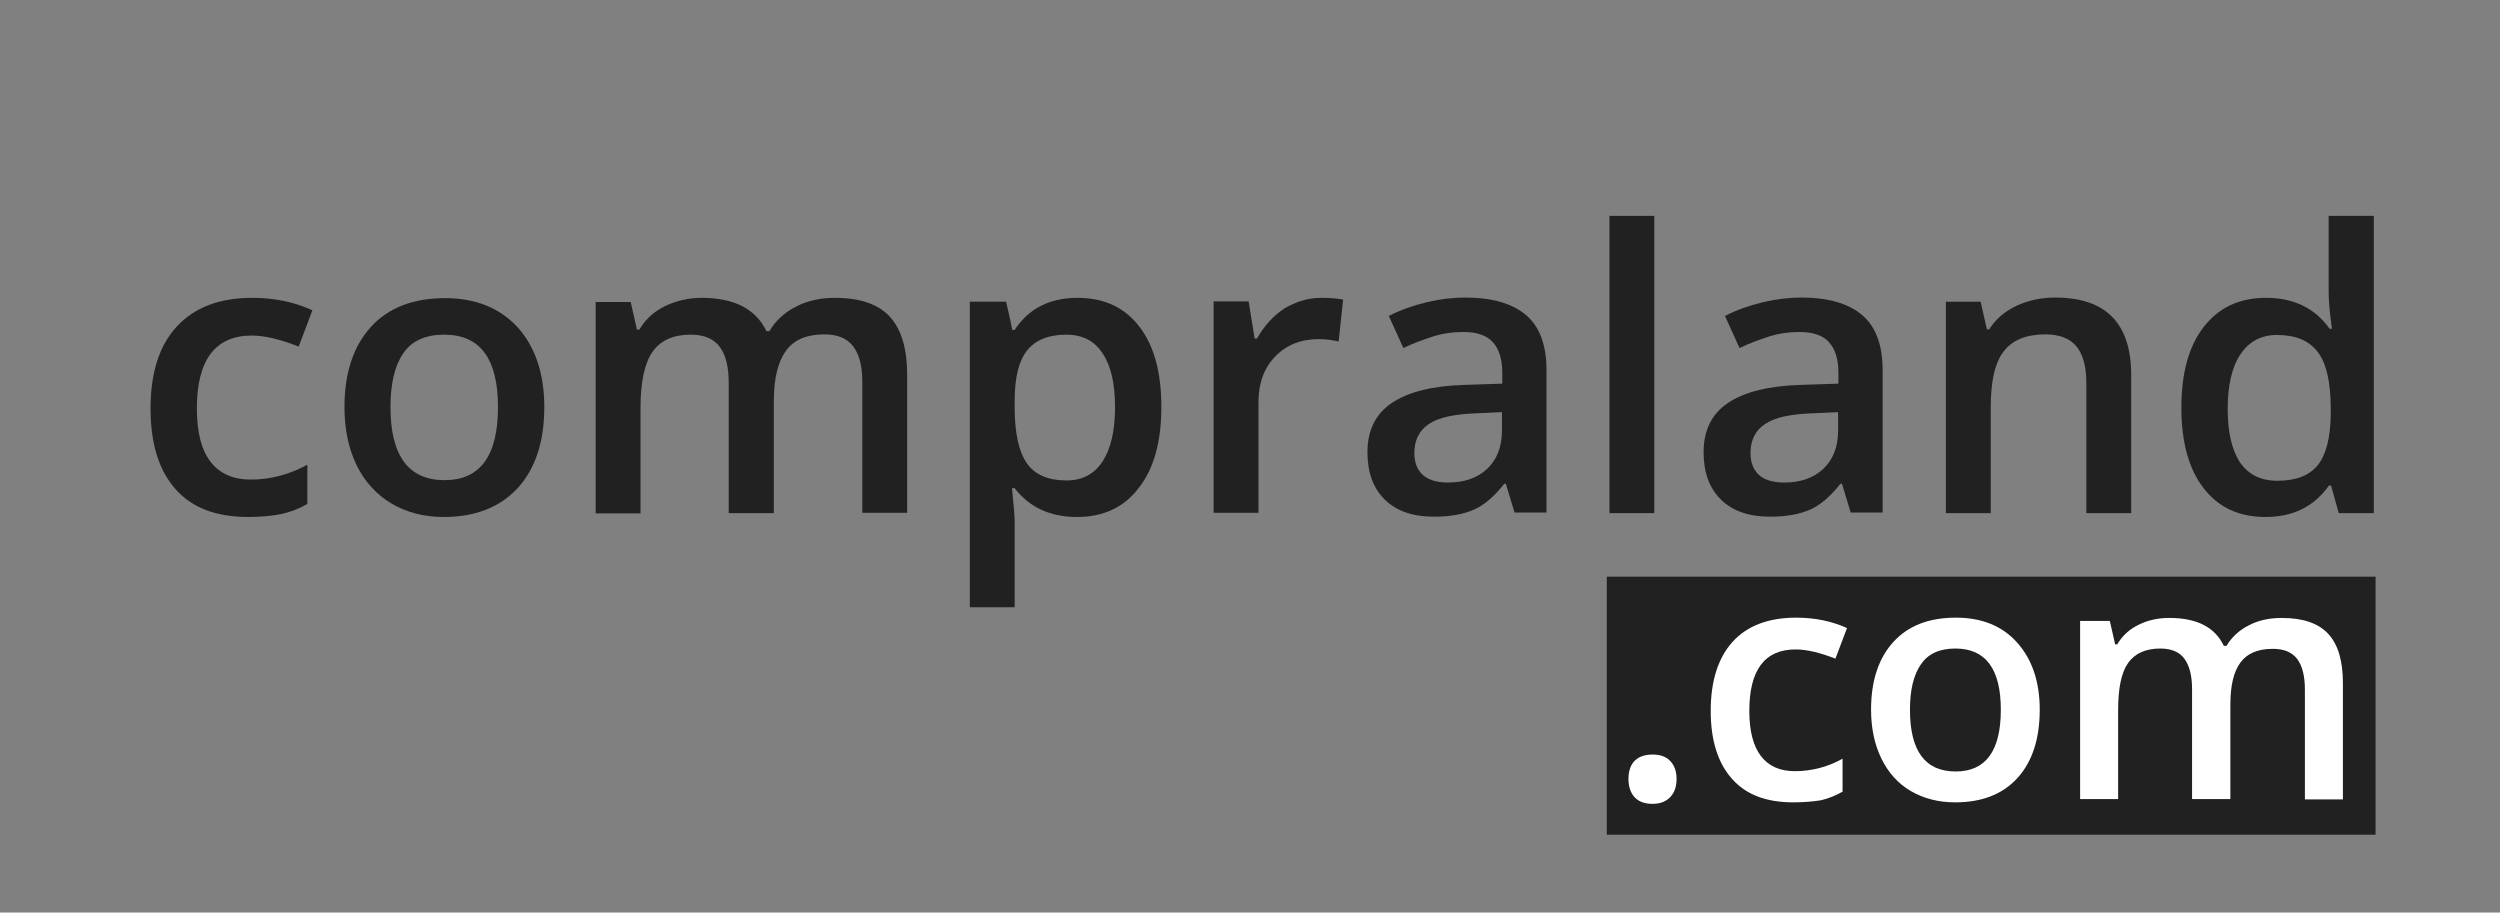 <?xml version="1.0" encoding="utf-8"?>
<!-- Generator: Adobe Illustrator 23.0.0, SVG Export Plug-In . SVG Version: 6.00 Build 0)  -->
<svg version="1.1" id="Capa_1" xmlns="http://www.w3.org/2000/svg" xmlns:xlink="http://www.w3.org/1999/xlink" x="0px" y="0px"
	 viewBox="0 0 841.9 307.3" style="enable-background:new 0 0 841.9 307.3;" xml:space="preserve">
<rect x="0" y="0" width="841.9" height="307.3" fill="#808080" stroke="none"/>
<style type="text/css">
	.st0{fill:#212121;}
	.st1{fill:#FFFFFF;}
</style>
<rect x="541.1" y="194.2" class="st0" width="258.9" height="86.9"/>
<g>
	<path class="st0" d="M83.6,174.1c-10.8,0-19-3.1-24.5-9.4c-5.6-6.3-8.4-15.3-8.4-27.1c0-12,2.9-21.2,8.8-27.6s14.3-9.7,25.4-9.7
		c7.5,0,14.3,1.4,20.3,4.2l-4.6,12.2c-6.4-2.5-11.7-3.7-15.8-3.7c-12.3,0-18.5,8.2-18.5,24.5c0,8,1.5,14,4.6,18c3.1,4,7.6,6,13.5,6
		c6.7,0,13.1-1.7,19.1-5v13.2c-2.7,1.6-5.6,2.7-8.7,3.4C91.7,173.7,88,174.1,83.6,174.1z"/>
	<path class="st0" d="M183.3,137.1c0,11.6-3,20.7-8.9,27.2c-6,6.5-14.3,9.8-24.9,9.8c-6.7,0-12.5-1.5-17.6-4.5
		c-5.1-3-9-7.3-11.8-12.9c-2.7-5.6-4.1-12.1-4.1-19.6c0-11.5,3-20.5,8.9-27c5.9-6.5,14.3-9.7,25-9.7c10.3,0,18.4,3.3,24.5,9.9
		C180.3,116.9,183.3,125.9,183.3,137.1z M131.5,137.1c0,16.4,6.1,24.6,18.2,24.6c12,0,18-8.2,18-24.6c0-16.3-6-24.4-18.1-24.4
		c-6.3,0-11,2.1-13.8,6.3C132.9,123.2,131.5,129.2,131.5,137.1z"/>
	<path class="st0" d="M260.6,172.8h-15.2v-43.9c0-5.4-1-9.5-3.1-12.2c-2.1-2.7-5.3-4-9.7-4c-5.8,0-10.1,1.9-12.8,5.7
		c-2.7,3.8-4.1,10.1-4.1,19v35.5h-15.1v-71.2h11.8l2.1,9.3h0.8c2-3.4,4.8-6,8.6-7.9c3.8-1.8,7.9-2.8,12.4-2.8
		c10.9,0,18.2,3.7,21.8,11.2h1c2.1-3.5,5.1-6.3,8.9-8.2c3.8-2,8.2-3,13.1-3c8.5,0,14.7,2.1,18.6,6.4c3.9,4.3,5.8,10.8,5.8,19.6v46.4
		h-15.1v-43.9c0-5.4-1-9.5-3.1-12.2c-2.1-2.7-5.3-4-9.7-4c-5.9,0-10.2,1.8-12.9,5.5c-2.7,3.7-4.1,9.3-4.1,16.9V172.8z"/>
	<path class="st0" d="M362.7,174.1c-9,0-16-3.2-21-9.7h-0.9c0.6,6,0.9,9.7,0.9,10.9v29.2h-15.1V101.6h12.2c0.3,1.3,1.1,4.5,2.1,9.5
		h0.8c4.7-7.2,11.8-10.8,21.2-10.8c8.9,0,15.8,3.2,20.8,9.7s7.4,15.5,7.4,27.1s-2.5,20.7-7.6,27.2
		C378.6,170.8,371.6,174.1,362.7,174.1z M359.1,112.7c-6,0-10.4,1.8-13.2,5.3s-4.2,9.1-4.2,16.9v2.3c0,8.7,1.4,14.9,4.1,18.8
		c2.7,3.9,7.2,5.8,13.4,5.8c5.2,0,9.3-2.1,12.1-6.4c2.8-4.3,4.2-10.4,4.2-18.3c0-8-1.4-14-4.2-18.1
		C368.6,114.8,364.5,112.7,359.1,112.7z"/>
	<path class="st0" d="M444.8,100.3c3,0,5.6,0.2,7.5,0.6l-1.5,14.1c-2.1-0.5-4.4-0.8-6.7-0.8c-6,0-11,2-14.7,5.9
		c-3.8,3.9-5.6,9.1-5.6,15.4v37.2h-15.1v-71.2h11.8l2,12.5h0.8c2.4-4.2,5.4-7.6,9.2-10.1C436.4,101.6,440.5,100.3,444.8,100.3z"/>
	<path class="st0" d="M510.1,172.8l-3-9.9h-0.5c-3.4,4.3-6.9,7.3-10.4,8.8s-7.9,2.3-13.4,2.3c-7,0-12.5-1.9-16.4-5.7
		c-3.9-3.8-5.9-9.1-5.9-16c0-7.3,2.7-12.9,8.2-16.6s13.7-5.8,24.9-6.1l12.3-0.4v-3.8c0-4.5-1.1-7.9-3.2-10.2
		c-2.1-2.3-5.4-3.4-9.9-3.4c-3.6,0-7.1,0.5-10.5,1.6c-3.3,1.1-6.6,2.3-9.7,3.8l-4.9-10.8c3.9-2,8.1-3.5,12.7-4.6
		c4.6-1.1,8.9-1.6,13-1.6c9.1,0,15.9,2,20.5,5.9c4.6,3.9,6.9,10.1,6.9,18.6v47.9H510.1z M487.6,162.5c5.5,0,9.9-1.5,13.2-4.6
		c3.3-3.1,5-7.4,5-12.9v-6.2l-9.1,0.4c-7.1,0.3-12.3,1.4-15.5,3.6c-3.2,2.1-4.9,5.4-4.9,9.7c0,3.2,0.9,5.6,2.8,7.4
		C481,161.6,483.8,162.5,487.6,162.5z"/>
	<path class="st0" d="M557.1,172.8H542V72.7h15.1V172.8z"/>
	<path class="st0" d="M623.3,172.8l-3-9.9h-0.5c-3.4,4.3-6.9,7.3-10.4,8.8s-7.9,2.3-13.4,2.3c-7,0-12.5-1.9-16.4-5.7
		c-3.9-3.8-5.9-9.1-5.9-16c0-7.3,2.7-12.9,8.2-16.6s13.7-5.8,24.9-6.1l12.3-0.4v-3.8c0-4.5-1.1-7.9-3.2-10.2
		c-2.1-2.3-5.4-3.4-9.9-3.4c-3.6,0-7.1,0.5-10.5,1.6c-3.3,1.1-6.6,2.3-9.7,3.8l-4.9-10.8c3.9-2,8.1-3.5,12.7-4.6
		c4.6-1.1,8.9-1.6,13-1.6c9.1,0,15.9,2,20.5,5.9c4.6,3.9,6.9,10.1,6.9,18.6v47.9H623.3z M600.8,162.5c5.5,0,9.9-1.5,13.2-4.6
		c3.3-3.1,5-7.4,5-12.9v-6.2l-9.1,0.4c-7.1,0.3-12.3,1.4-15.5,3.6c-3.2,2.1-4.9,5.4-4.9,9.7c0,3.2,0.9,5.6,2.8,7.4
		C594.2,161.6,597,162.5,600.8,162.5z"/>
	<path class="st0" d="M717.8,172.8h-15.2V129c0-5.5-1.1-9.6-3.3-12.3c-2.2-2.7-5.7-4.1-10.5-4.1c-6.4,0-11.1,1.9-14,5.7
		c-3,3.8-4.4,10.1-4.4,19v35.5h-15.1v-71.2H667l2.1,9.3h0.8c2.1-3.4,5.2-6,9.1-7.9c3.9-1.8,8.3-2.8,13.1-2.8
		c17.1,0,25.6,8.7,25.6,26.1V172.8z"/>
	<path class="st0" d="M762.9,174.1c-8.9,0-15.8-3.2-20.8-9.7c-5-6.4-7.5-15.5-7.5-27.1c0-11.7,2.5-20.8,7.6-27.3s12-9.7,20.9-9.7
		c9.4,0,16.5,3.5,21.4,10.4h0.8c-0.7-5.1-1.1-9.1-1.1-12.1V72.7h15.2v100.1h-11.8l-2.6-9.3h-0.7
		C779.3,170.6,772.2,174.1,762.9,174.1z M766.9,161.9c6.2,0,10.7-1.7,13.6-5.2c2.8-3.5,4.3-9.2,4.4-17v-2.1c0-9-1.5-15.3-4.4-19.1
		c-2.9-3.8-7.5-5.7-13.7-5.7c-5.3,0-9.4,2.2-12.3,6.5s-4.3,10.5-4.3,18.4c0,7.9,1.4,13.9,4.2,18.1
		C757.2,159.8,761.3,161.9,766.9,161.9z"/>
</g>
<g>
	<path class="st1" d="M548.4,262.3c0-2.6,0.7-4.7,2.1-6.1s3.4-2.1,6-2.1c2.6,0,4.6,0.7,6,2.2c1.4,1.5,2.1,3.5,2.1,6
		c0,2.6-0.7,4.6-2.1,6.1c-1.4,1.5-3.4,2.3-6,2.3c-2.6,0-4.6-0.7-6-2.2S548.4,264.9,548.4,262.3z"/>
	<path class="st1" d="M603.9,270.2c-9.1,0-16-2.6-20.7-8c-4.7-5.3-7.1-12.9-7.1-22.8c0-10.1,2.5-17.9,7.4-23.3
		c4.9-5.4,12.1-8.1,21.4-8.1c6.3,0,12,1.2,17.1,3.5l-3.9,10.3c-5.4-2.1-9.8-3.1-13.4-3.1c-10.4,0-15.6,6.9-15.6,20.7
		c0,6.7,1.3,11.8,3.9,15.2c2.6,3.4,6.4,5.1,11.4,5.1c5.7,0,11.1-1.4,16.1-4.2v11.1c-2.3,1.3-4.7,2.3-7.3,2.9
		C610.7,269.9,607.6,270.2,603.9,270.2z"/>
	<path class="st1" d="M686.9,239c0,9.8-2.5,17.5-7.5,23c-5,5.5-12,8.2-21,8.2c-5.6,0-10.6-1.3-14.9-3.8c-4.3-2.5-7.6-6.2-9.9-10.9
		c-2.3-4.7-3.5-10.2-3.5-16.5c0-9.7,2.5-17.3,7.5-22.8s12-8.2,21.1-8.2c8.7,0,15.6,2.8,20.6,8.4S686.9,229.5,686.9,239z M643.2,239
		c0,13.9,5.1,20.8,15.4,20.8c10.1,0,15.2-6.9,15.2-20.8c0-13.7-5.1-20.6-15.3-20.6c-5.4,0-9.2,1.8-11.6,5.3
		C644.4,227.3,643.2,232.4,643.2,239z"/>
	<path class="st1" d="M751,269.1h-12.8v-37c0-4.6-0.9-8-2.6-10.3c-1.7-2.3-4.5-3.4-8.1-3.4c-4.9,0-8.5,1.6-10.8,4.8s-3.4,8.5-3.4,16
		v29.9h-12.8v-60h10l1.8,7.9h0.7c1.7-2.9,4.1-5.1,7.2-6.6c3.2-1.6,6.6-2.3,10.4-2.3c9.2,0,15.3,3.1,18.3,9.4h0.9
		c1.8-3,4.3-5.3,7.5-6.9c3.2-1.7,6.9-2.5,11.1-2.5c7.2,0,12.4,1.8,15.7,5.4c3.3,3.6,4.9,9.1,4.9,16.6v39.1h-12.8v-37
		c0-4.6-0.9-8-2.6-10.3c-1.8-2.3-4.5-3.4-8.2-3.4c-5,0-8.6,1.5-10.9,4.6c-2.3,3.1-3.4,7.8-3.4,14.2V269.1z"/>
</g>
</svg>
